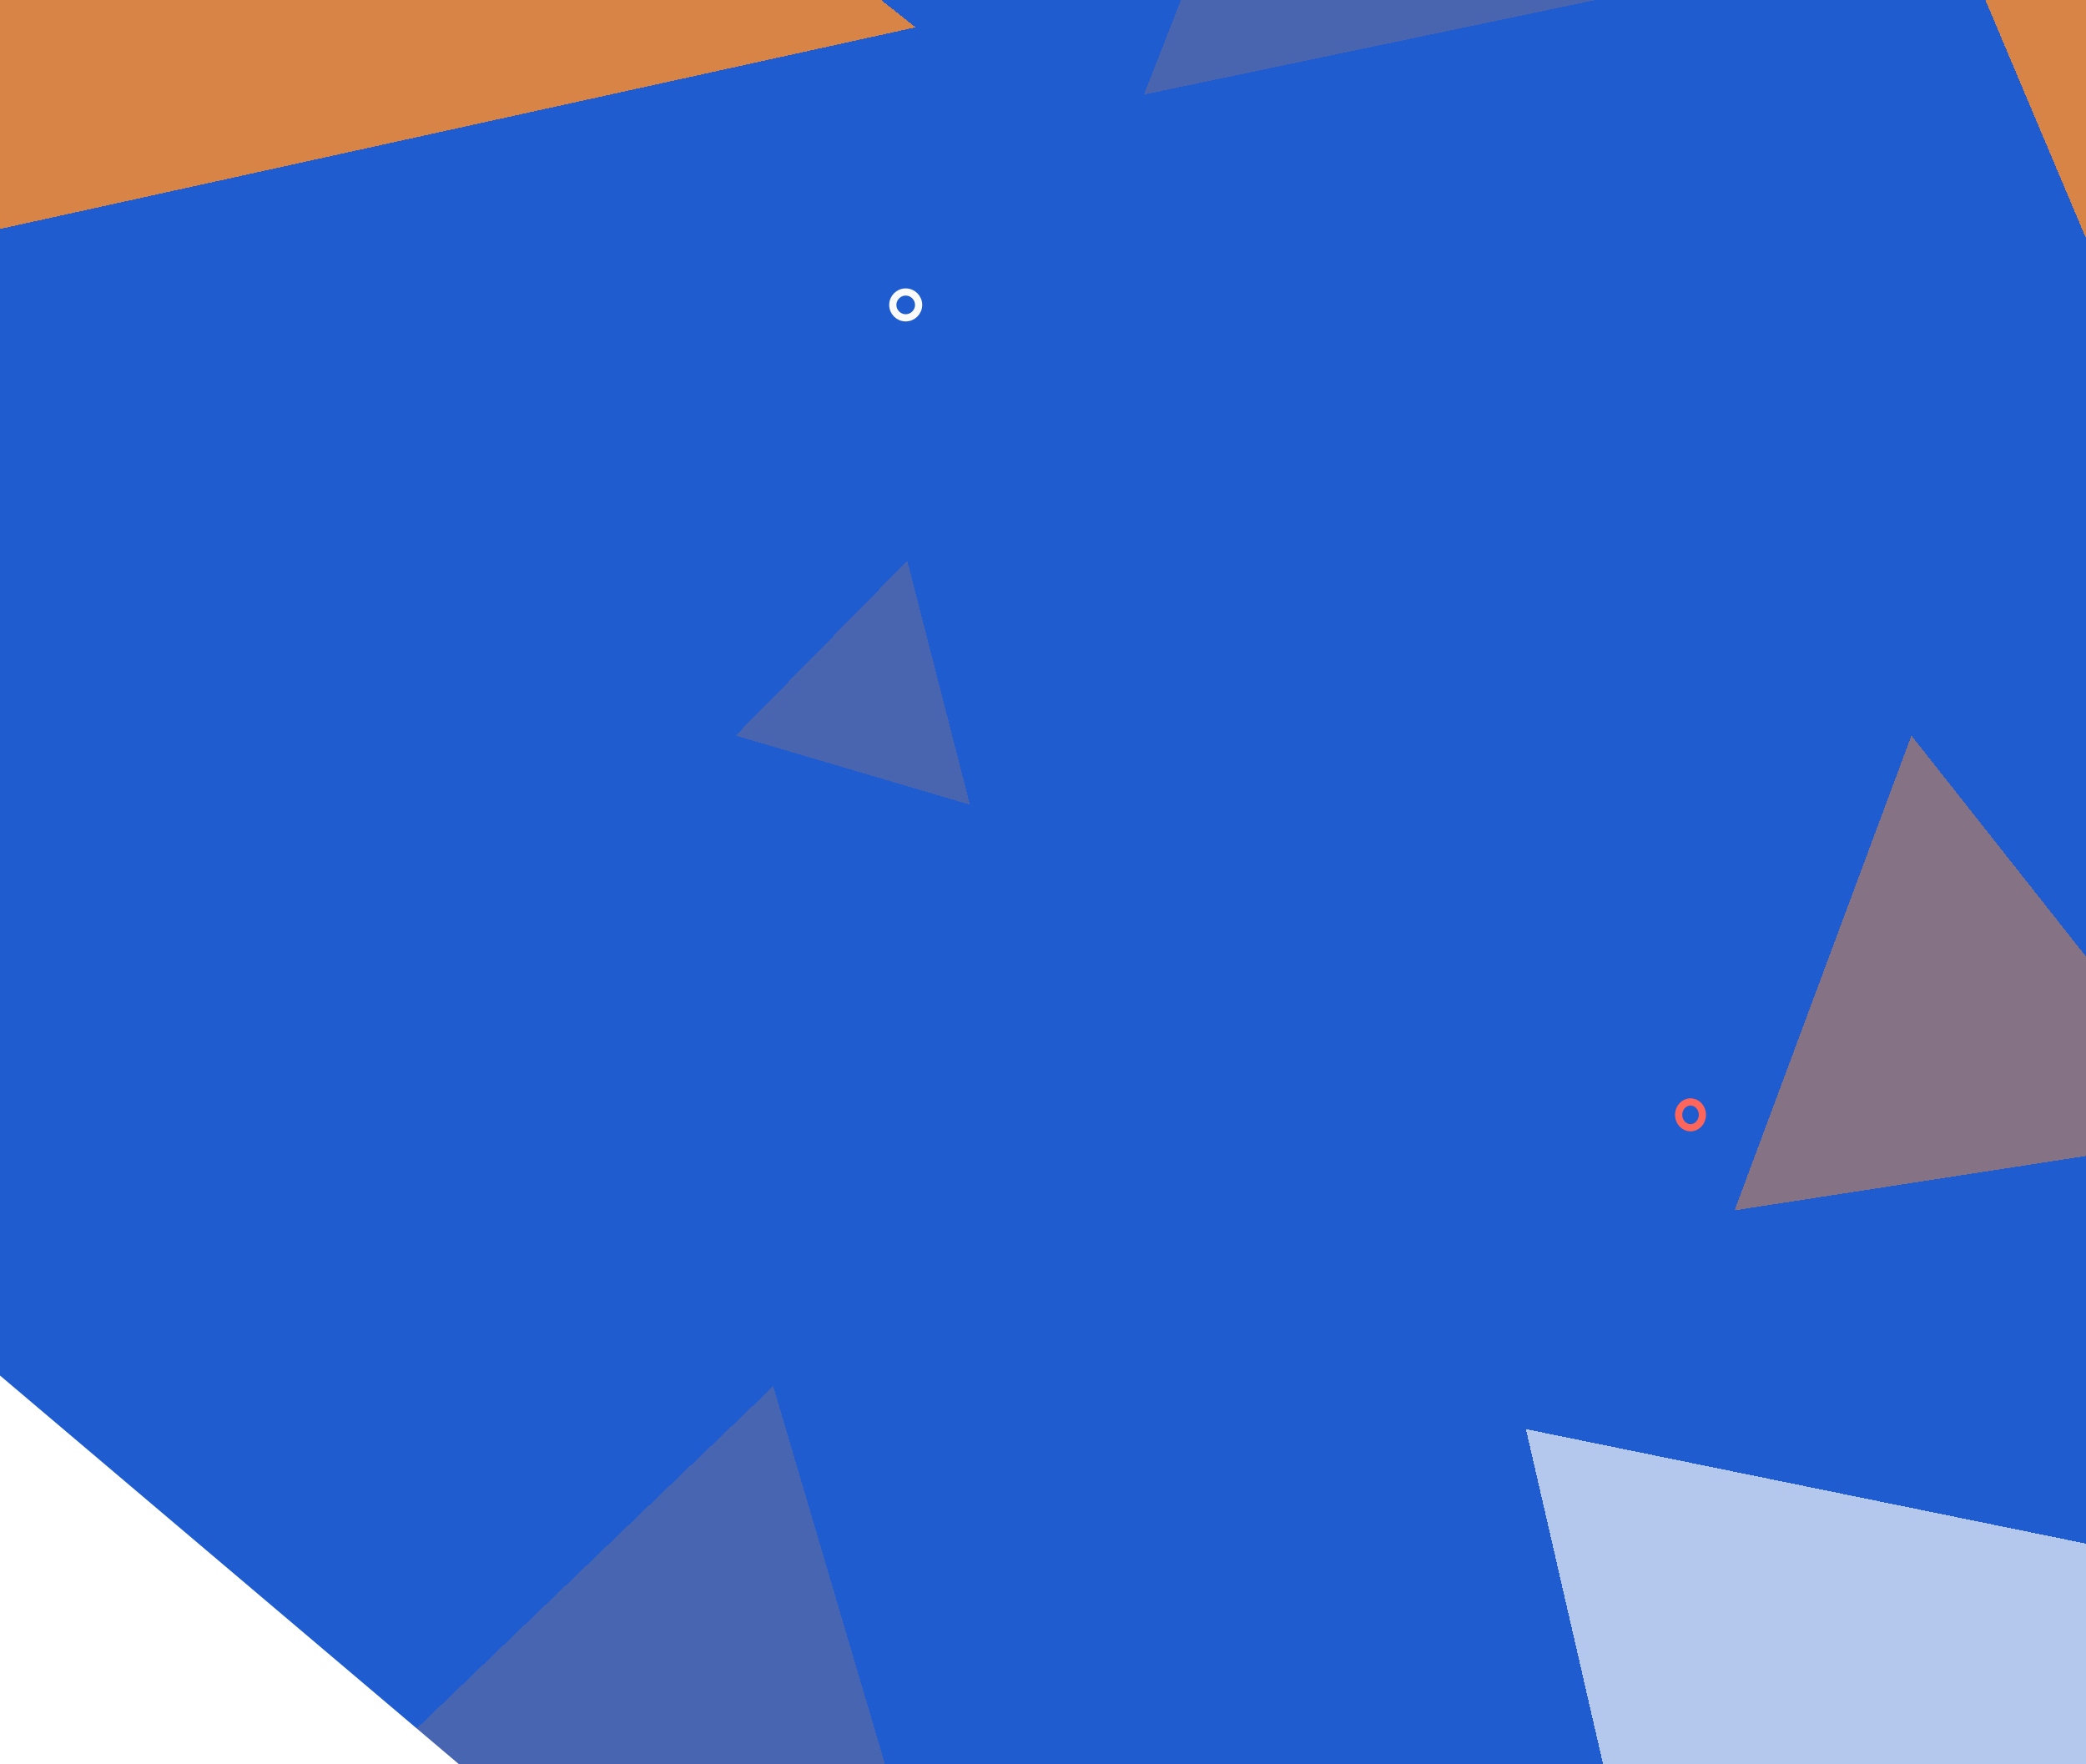 <svg width="868" height="734" viewBox="0 0 868 734" fill="none" xmlns="http://www.w3.org/2000/svg">
<g clip-path="url(#clip0_831_2)">
<rect width="868" height="734" fill="#1F5CCF"/>
<rect x="-44.051" y="-129.844" width="1116.33" height="730.998" fill="#1F5CCF"/>
<g filter="url(#filter0_d_831_2)">
<path d="M926.409 438.954L721.774 470.624L795.354 273.07L926.409 438.954Z" fill="#E38740" fill-opacity="0.52" shape-rendering="crispEdges"/>
</g>
<g filter="url(#filter1_d_831_2)">
<path d="M403.603 301.819L306.117 273.05L377.527 200.334L403.603 301.819Z" fill="#E38740" fill-opacity="0.22" shape-rendering="crispEdges"/>
</g>
<g filter="url(#filter2_d_831_2)">
<path d="M442.439 1021.5L20.751 850.169L309.754 572.796L442.439 1021.5Z" fill="#E38740" fill-opacity="0.21" shape-rendering="crispEdges"/>
</g>
<path d="M260.329 792.805L-290.578 917.168L-176.226 423.105L260.329 792.805Z" fill="white"/>
<g filter="url(#filter3_d_831_2)">
<path d="M1018.36 -56.398L909.383 129.238L824.128 -72.722L1018.36 -56.398Z" fill="#E38740" fill-opacity="0.95" shape-rendering="crispEdges"/>
</g>
<g filter="url(#filter4_d_831_2)">
<path d="M700.776 -6.053L503 35.373L584.502 -173L700.776 -6.053Z" fill="#E38740" fill-opacity="0.22" shape-rendering="crispEdges"/>
</g>
<g filter="url(#filter5_d_831_2)">
<path d="M375.961 -4.621L-128.195 106.406L3.066 -301.485L375.961 -4.621Z" fill="#E38740" fill-opacity="0.95" shape-rendering="crispEdges"/>
</g>
<g filter="url(#filter6_d_831_2)">
<path d="M1143.66 697.093L741.825 1106.95L622.951 590.637L1143.66 697.093Z" fill="#FAFAFA" fill-opacity="0.68" shape-rendering="crispEdges"/>
</g>
<circle cx="376.87" cy="126.87" r="5.37" fill="#1F5CCF" stroke="#FAFAFA" stroke-width="3"/>
<path d="M708.382 463.87C708.382 466.929 706.08 469.24 703.441 469.24C700.802 469.24 698.5 466.929 698.5 463.87C698.5 460.812 700.802 458.5 703.441 458.5C706.08 458.5 708.382 460.812 708.382 463.87Z" fill="#1F5CCF" stroke="#FF665B" stroke-width="3"/>
</g>
<defs>
<filter id="filter0_d_831_2" x="710.773" y="273.07" width="226.636" height="241.554" filterUnits="userSpaceOnUse" color-interpolation-filters="sRGB">
<feFlood flood-opacity="0" result="BackgroundImageFix"/>
<feColorMatrix in="SourceAlpha" type="matrix" values="0 0 0 0 0 0 0 0 0 0 0 0 0 0 0 0 0 0 127 0" result="hardAlpha"/>
<feOffset dy="33"/>
<feGaussianBlur stdDeviation="5.5"/>
<feComposite in2="hardAlpha" operator="out"/>
<feColorMatrix type="matrix" values="0 0 0 0 0 0 0 0 0 0 0 0 0 0 0 0 0 0 0.25 0"/>
<feBlend mode="normal" in2="BackgroundImageFix" result="effect1_dropShadow_831_2"/>
<feBlend mode="normal" in="SourceGraphic" in2="effect1_dropShadow_831_2" result="shape"/>
</filter>
<filter id="filter1_d_831_2" x="295.117" y="200.334" width="119.485" height="145.486" filterUnits="userSpaceOnUse" color-interpolation-filters="sRGB">
<feFlood flood-opacity="0" result="BackgroundImageFix"/>
<feColorMatrix in="SourceAlpha" type="matrix" values="0 0 0 0 0 0 0 0 0 0 0 0 0 0 0 0 0 0 127 0" result="hardAlpha"/>
<feOffset dy="33"/>
<feGaussianBlur stdDeviation="5.5"/>
<feComposite in2="hardAlpha" operator="out"/>
<feColorMatrix type="matrix" values="0 0 0 0 0 0 0 0 0 0 0 0 0 0 0 0 0 0 0.25 0"/>
<feBlend mode="normal" in2="BackgroundImageFix" result="effect1_dropShadow_831_2"/>
<feBlend mode="normal" in="SourceGraphic" in2="effect1_dropShadow_831_2" result="shape"/>
</filter>
<filter id="filter2_d_831_2" x="13.751" y="557.796" width="459.688" height="486.708" filterUnits="userSpaceOnUse" color-interpolation-filters="sRGB">
<feFlood flood-opacity="0" result="BackgroundImageFix"/>
<feColorMatrix in="SourceAlpha" type="matrix" values="0 0 0 0 0 0 0 0 0 0 0 0 0 0 0 0 0 0 127 0" result="hardAlpha"/>
<feOffset dx="12" dy="4"/>
<feGaussianBlur stdDeviation="9.5"/>
<feComposite in2="hardAlpha" operator="out"/>
<feColorMatrix type="matrix" values="0 0 0 0 0.094 0 0 0 0 0.275 0 0 0 0 0.608 0 0 0 1 0"/>
<feBlend mode="normal" in2="BackgroundImageFix" result="effect1_dropShadow_831_2"/>
<feBlend mode="normal" in="SourceGraphic" in2="effect1_dropShadow_831_2" result="shape"/>
</filter>
<filter id="filter3_d_831_2" x="780.128" y="-85.722" width="238.229" height="235.96" filterUnits="userSpaceOnUse" color-interpolation-filters="sRGB">
<feFlood flood-opacity="0" result="BackgroundImageFix"/>
<feColorMatrix in="SourceAlpha" type="matrix" values="0 0 0 0 0 0 0 0 0 0 0 0 0 0 0 0 0 0 127 0" result="hardAlpha"/>
<feOffset dx="-27" dy="4"/>
<feGaussianBlur stdDeviation="8.5"/>
<feComposite in2="hardAlpha" operator="out"/>
<feColorMatrix type="matrix" values="0 0 0 0 0 0 0 0 0 0 0 0 0 0 0 0 0 0 0.25 0"/>
<feBlend mode="normal" in2="BackgroundImageFix" result="effect1_dropShadow_831_2"/>
<feBlend mode="normal" in="SourceGraphic" in2="effect1_dropShadow_831_2" result="shape"/>
</filter>
<filter id="filter4_d_831_2" x="468" y="-177" width="232.776" height="224.373" filterUnits="userSpaceOnUse" color-interpolation-filters="sRGB">
<feFlood flood-opacity="0" result="BackgroundImageFix"/>
<feColorMatrix in="SourceAlpha" type="matrix" values="0 0 0 0 0 0 0 0 0 0 0 0 0 0 0 0 0 0 127 0" result="hardAlpha"/>
<feOffset dx="-27" dy="4"/>
<feGaussianBlur stdDeviation="4"/>
<feComposite in2="hardAlpha" operator="out"/>
<feColorMatrix type="matrix" values="0 0 0 0 0 0 0 0 0 0 0 0 0 0 0 0 0 0 0.25 0"/>
<feBlend mode="normal" in2="BackgroundImageFix" result="effect1_dropShadow_831_2"/>
<feBlend mode="normal" in="SourceGraphic" in2="effect1_dropShadow_831_2" result="shape"/>
</filter>
<filter id="filter5_d_831_2" x="-132.195" y="-301.485" width="522.156" height="432.891" filterUnits="userSpaceOnUse" color-interpolation-filters="sRGB">
<feFlood flood-opacity="0" result="BackgroundImageFix"/>
<feColorMatrix in="SourceAlpha" type="matrix" values="0 0 0 0 0 0 0 0 0 0 0 0 0 0 0 0 0 0 127 0" result="hardAlpha"/>
<feOffset dx="5" dy="16"/>
<feGaussianBlur stdDeviation="4.5"/>
<feComposite in2="hardAlpha" operator="out"/>
<feColorMatrix type="matrix" values="0 0 0 0 0 0 0 0 0 0 0 0 0 0 0 0 0 0 0.07 0"/>
<feBlend mode="normal" in2="BackgroundImageFix" result="effect1_dropShadow_831_2"/>
<feBlend mode="normal" in="SourceGraphic" in2="effect1_dropShadow_831_2" result="shape"/>
</filter>
<filter id="filter6_d_831_2" x="615.951" y="575.637" width="558.707" height="554.311" filterUnits="userSpaceOnUse" color-interpolation-filters="sRGB">
<feFlood flood-opacity="0" result="BackgroundImageFix"/>
<feColorMatrix in="SourceAlpha" type="matrix" values="0 0 0 0 0 0 0 0 0 0 0 0 0 0 0 0 0 0 127 0" result="hardAlpha"/>
<feOffset dx="12" dy="4"/>
<feGaussianBlur stdDeviation="9.5"/>
<feComposite in2="hardAlpha" operator="out"/>
<feColorMatrix type="matrix" values="0 0 0 0 0.094 0 0 0 0 0.275 0 0 0 0 0.608 0 0 0 1 0"/>
<feBlend mode="normal" in2="BackgroundImageFix" result="effect1_dropShadow_831_2"/>
<feBlend mode="normal" in="SourceGraphic" in2="effect1_dropShadow_831_2" result="shape"/>
</filter>
<clipPath id="clip0_831_2">
<rect width="868" height="734" fill="white"/>
</clipPath>
</defs>
</svg>
